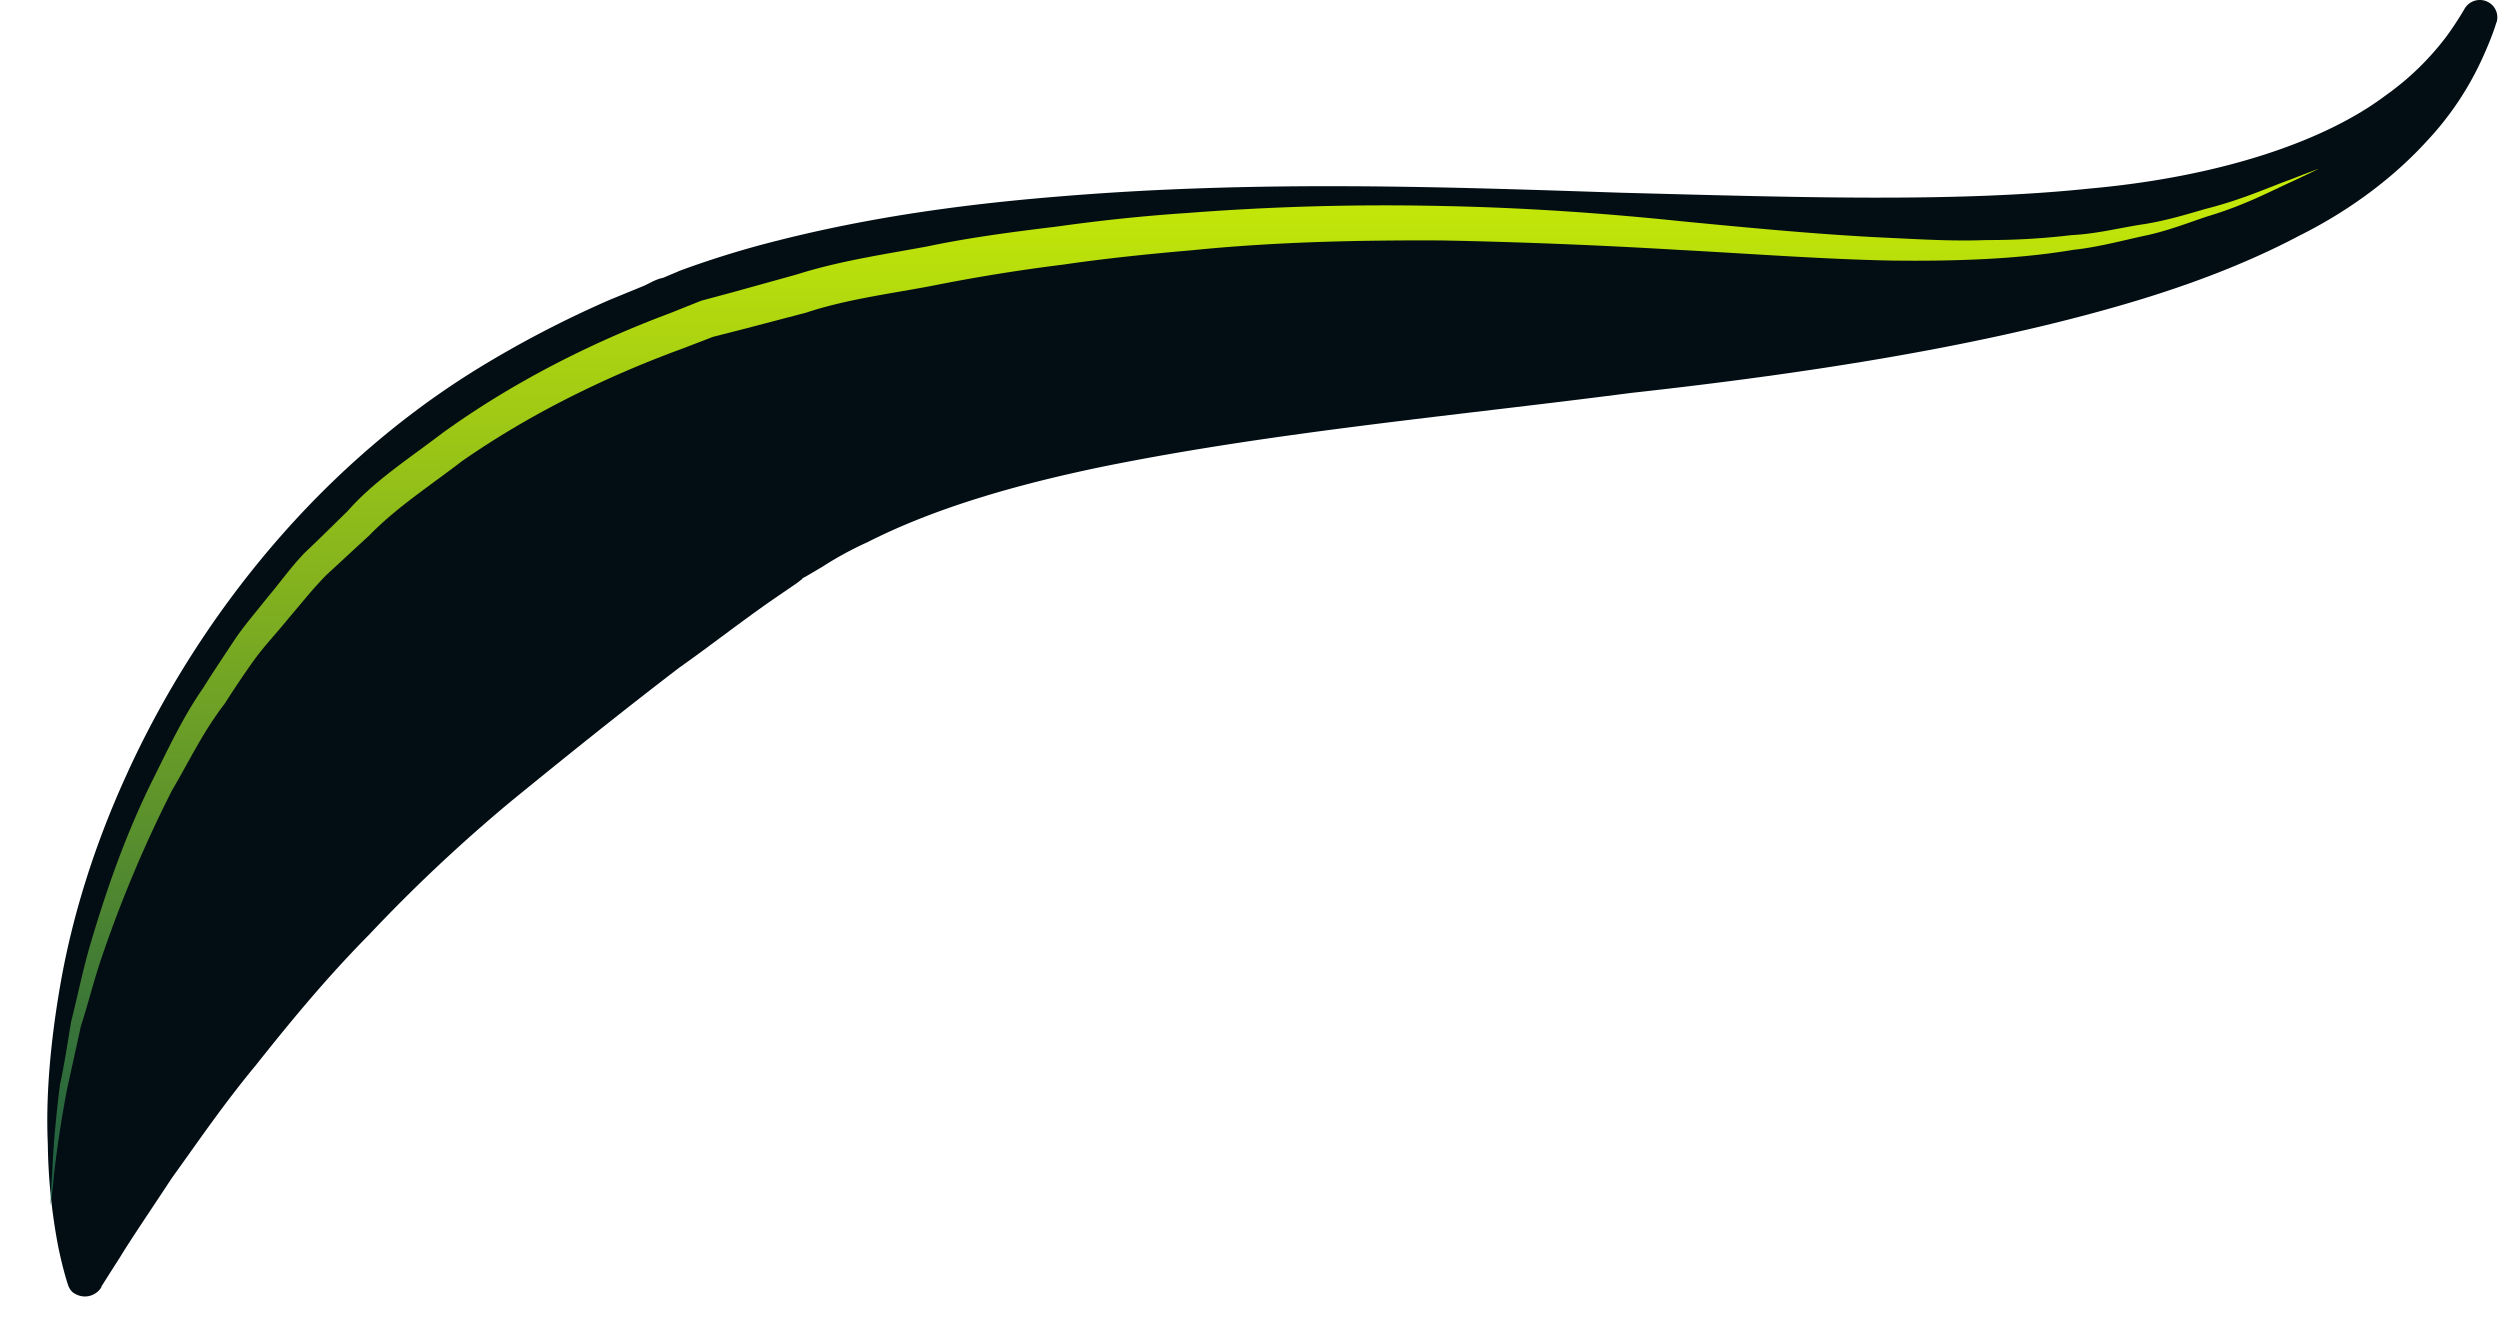 <svg xmlns="http://www.w3.org/2000/svg" width="49" height="26" fill="none"><path fill="#030E14" d="M1.332 25.18s-.089-.258-.185-.716a11.422 11.422 0 0 1-.21-2.042c-.04-.892.04-1.962.258-3.192.217-1.214.619-2.58 1.27-4.011C3.727 12.42 6.003 9.3 9.347 7.235a21.032 21.032 0 0 1 2.605-1.359l.683-.28.161-.081c.177-.08.153-.049.225-.08l.306-.13a18.795 18.795 0 0 1 1.592-.506c2.05-.547 4.027-.804 5.949-.957 3.851-.313 7.533-.176 10.926-.064 3.4.089 6.528.193 9.141-.08 2.613-.233 4.647-.941 5.82-1.825A5.4 5.4 0 0 0 47.962.699a6.71 6.71 0 0 0 .337-.515.345.345 0 0 1 .467-.144.337.337 0 0 1 .168.394l-.008.016s-.064.233-.257.659a5.992 5.992 0 0 1-1.11 1.664c-.586.643-1.43 1.319-2.5 1.85-1.06.562-2.299 1.028-3.674 1.414-2.757.78-5.997 1.287-9.414 1.664-3.401.443-7.003.764-10.371 1.448-1.665.345-3.273.804-4.6 1.479a6.843 6.843 0 0 0-.884.482l-.289.17c-.016.015-.16.08-.088.055l-.113.089-.482.33c-.635.442-1.23.908-1.833 1.334-1.166.892-2.243 1.76-3.28 2.605a31.421 31.421 0 0 0-2.79 2.62c-.852.861-1.576 1.745-2.22 2.557-.666.804-1.181 1.568-1.647 2.211-.434.66-.796 1.19-1.021 1.56-.242.378-.362.57-.362.57l-.008.025a.378.378 0 0 1-.515.12c-.056-.024-.112-.096-.136-.176Z"/><path fill="url(#a)" d="M.991 23.622s0-.209.032-.619c.016-.402.057-.997.153-1.744.08-.37.145-.788.217-1.23.113-.442.21-.925.354-1.44.297-1.012.675-2.154 1.254-3.32.29-.579.579-1.206.981-1.785.185-.297.386-.595.587-.9.193-.297.442-.579.675-.876.241-.282.458-.595.732-.877.281-.265.555-.538.836-.812.522-.595 1.214-1.037 1.865-1.535 1.327-.957 2.846-1.745 4.462-2.348l.603-.241.627-.169 1.246-.346c.836-.265 1.713-.394 2.54-.546.837-.177 1.705-.29 2.566-.394a34.889 34.889 0 0 1 2.556-.266 50.456 50.456 0 0 1 5.009-.136c1.624.032 3.183.144 4.655.297 1.487.145 2.87.274 4.156.33.635.032 1.246.064 1.841.04a13.6 13.6 0 0 0 1.656-.096c.515-.025.99-.153 1.44-.217.442-.073.836-.193 1.197-.298.732-.185 1.263-.434 1.649-.57.37-.145.57-.218.57-.218s-.193.097-.554.265c-.378.17-.893.45-1.624.668-.362.12-.748.273-1.182.37-.458.096-.94.233-1.463.289-1.046.177-2.243.225-3.546.209-1.294-.024-2.685-.129-4.172-.209-1.48-.088-3.015-.153-4.631-.185-1.592-.008-3.256.024-4.928.193-.837.072-1.689.16-2.517.281a35.49 35.49 0 0 0-2.54.41c-.837.161-1.697.266-2.493.531l-1.23.322-.595.152-.587.226c-1.56.57-3.039 1.31-4.333 2.21-.627.483-1.286.909-1.817 1.456-.29.265-.555.514-.836.771-.265.266-.49.555-.732.836-.225.282-.474.54-.691.837-.201.281-.394.57-.579.86-.418.539-.707 1.15-1.03 1.696a24.928 24.928 0 0 0-1.358 3.216c-.169.482-.281.957-.426 1.399-.096.442-.185.844-.265 1.206a21.76 21.76 0 0 0-.265 1.729c-.033.37-.065.578-.065.578Z"/><defs><linearGradient id="a" x1="23.221" x2="23.221" y1="3.306" y2="23.622" gradientUnits="userSpaceOnUse"><stop stop-color="#C9EC06"/><stop offset="1" stop-color="#1A5B43"/></linearGradient></defs></svg>